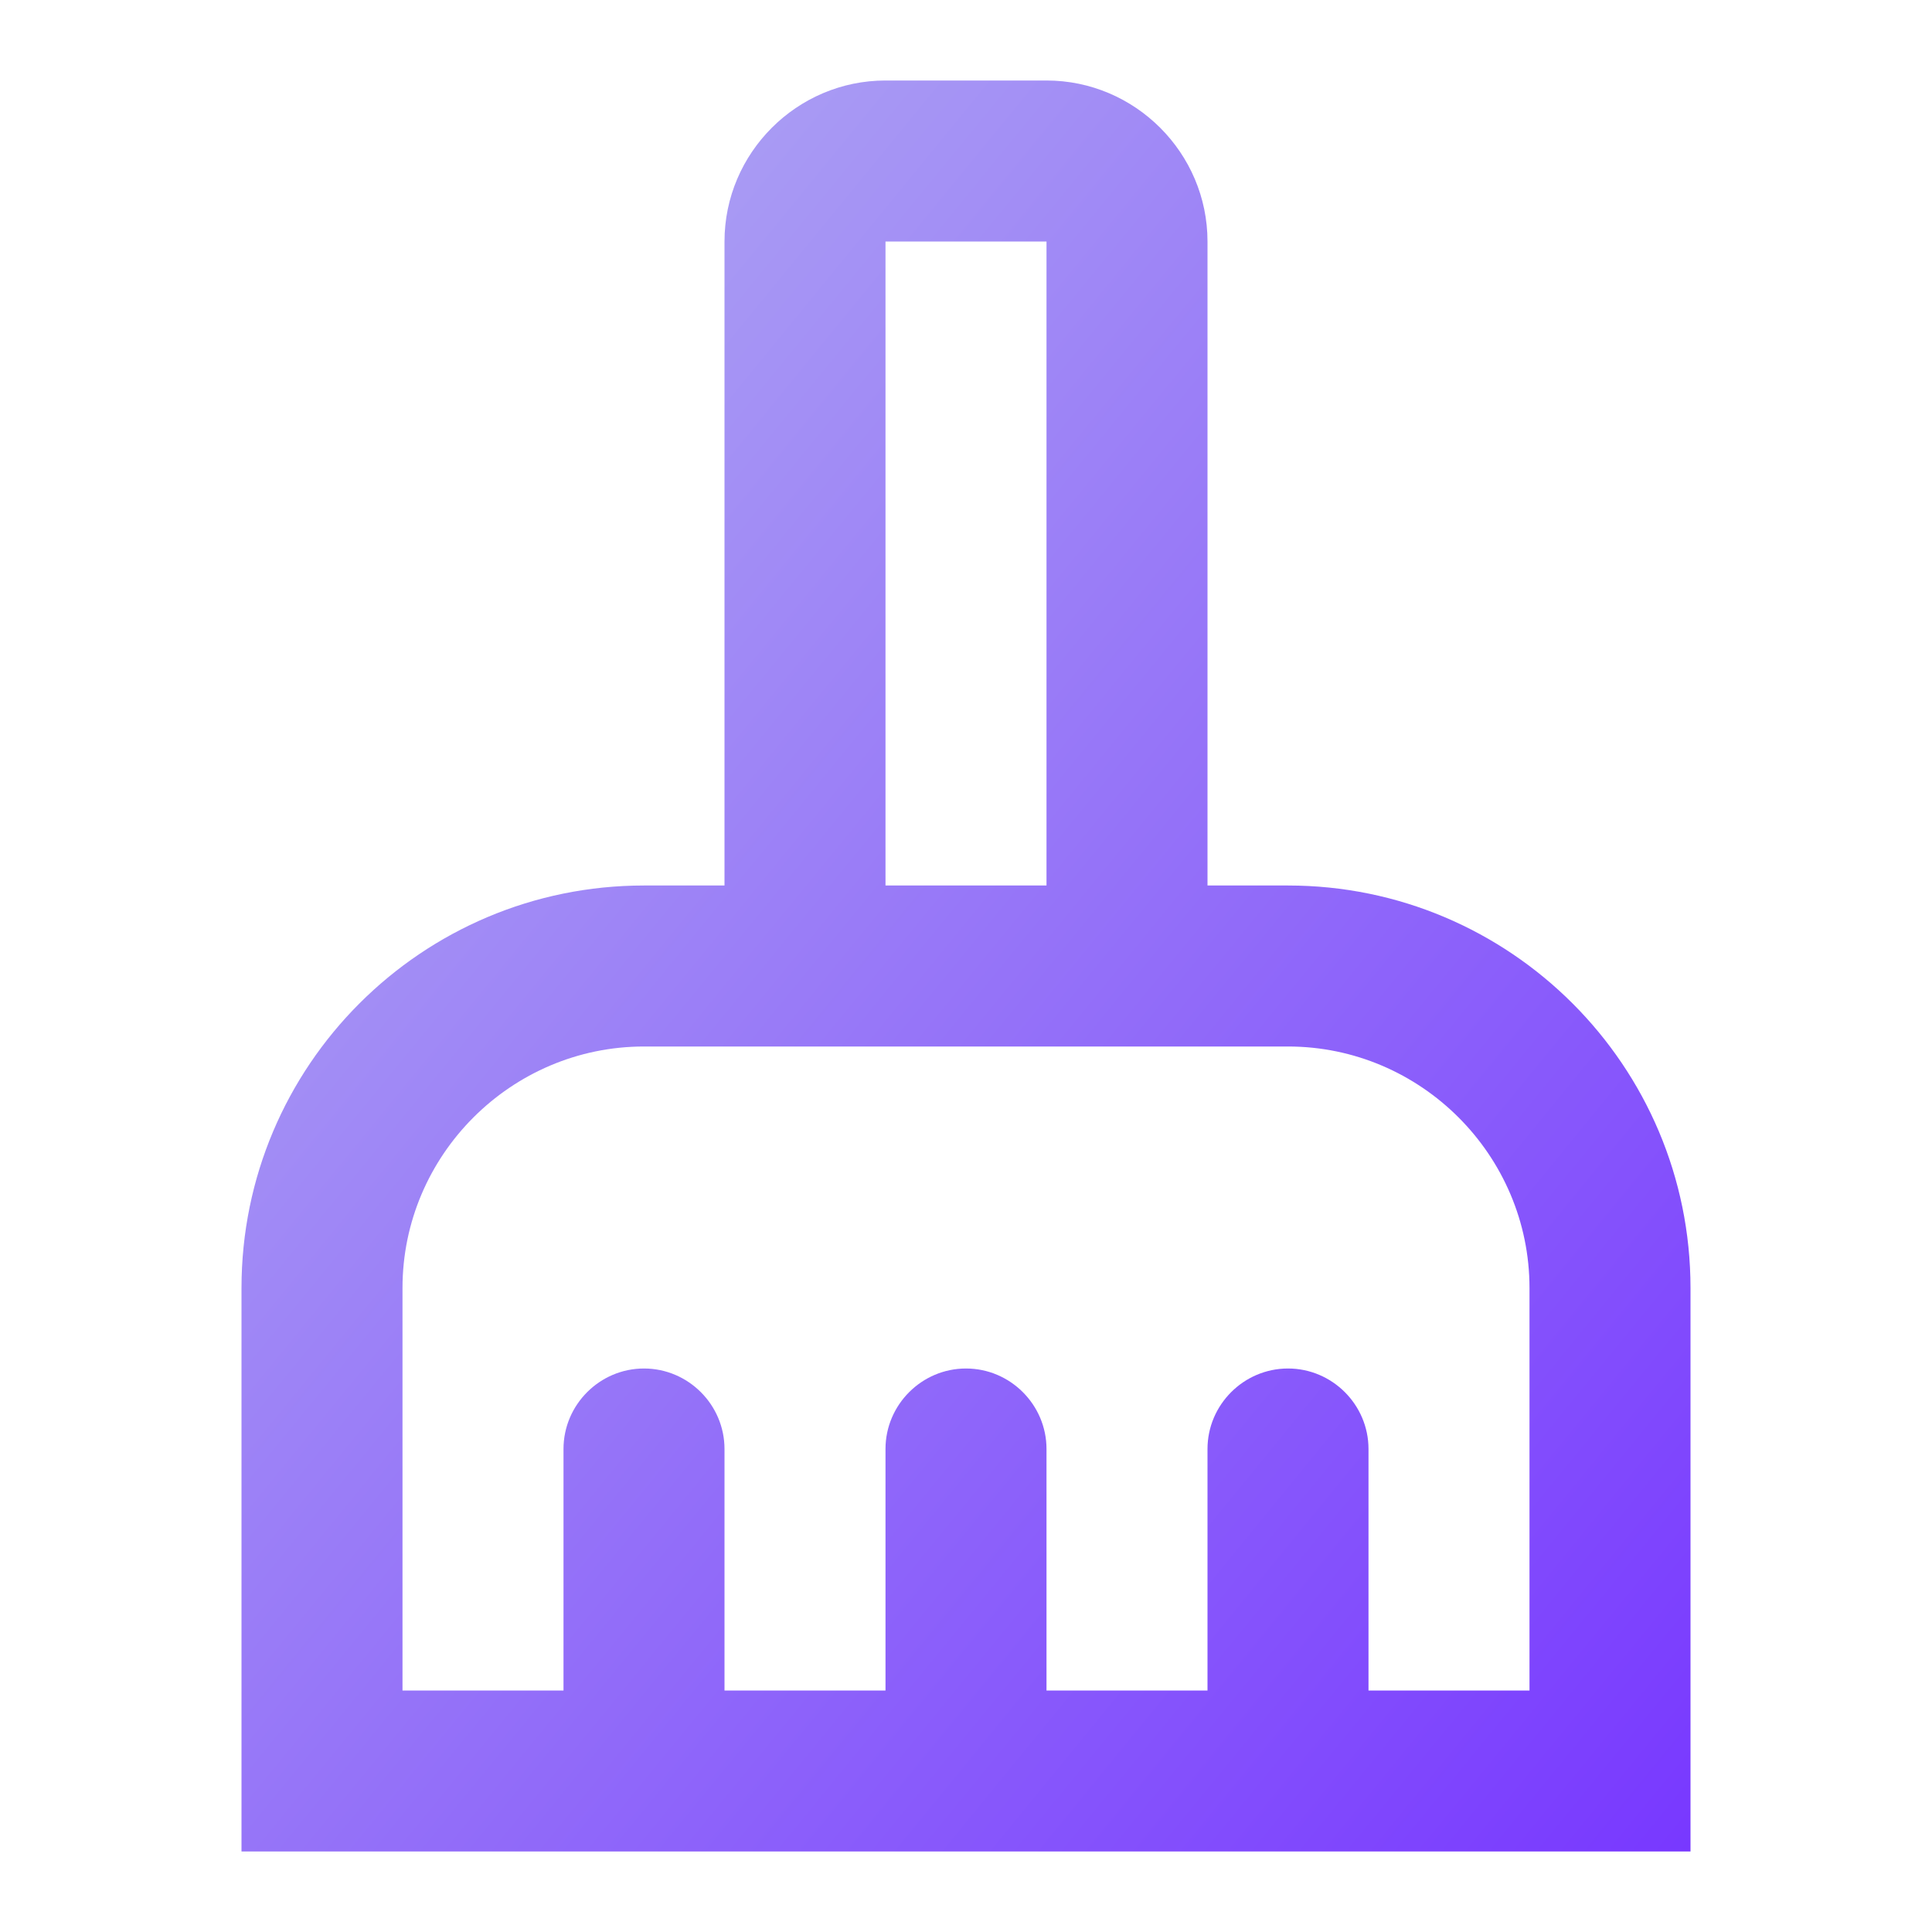 <svg width="33" height="33" viewBox="0 0 33 33" fill="none" xmlns="http://www.w3.org/2000/svg">
<path d="M22 15.125H20.625V4.125C20.625 2.612 19.387 1.375 17.875 1.375H15.125C13.613 1.375 12.375 2.612 12.375 4.125V15.125H11C7.205 15.125 4.125 18.205 4.125 22V31.625H28.875V22C28.875 18.205 25.795 15.125 22 15.125ZM15.125 4.125H17.875V15.125H15.125V4.125ZM26.125 28.875H23.375V24.75C23.375 23.994 22.756 23.375 22 23.375C21.244 23.375 20.625 23.994 20.625 24.75V28.875H17.875V24.75C17.875 23.994 17.256 23.375 16.5 23.375C15.744 23.375 15.125 23.994 15.125 24.75V28.875H12.375V24.75C12.375 23.994 11.756 23.375 11 23.375C10.244 23.375 9.625 23.994 9.625 24.75V28.875H6.875V22C6.875 19.731 8.731 17.875 11 17.875H22C24.269 17.875 26.125 19.731 26.125 22V28.875Z" fill="url(#paint0_linear)"/>
<defs>
<linearGradient id="paint0_linear" x1="-8.25" y1="16.5" x2="21.401" y2="40.76" gradientUnits="userSpaceOnUse">
<stop stop-color="#B4B2F1"/>
<stop offset="1" stop-color="#7838FF"/>
</linearGradient>
</defs>
</svg>
